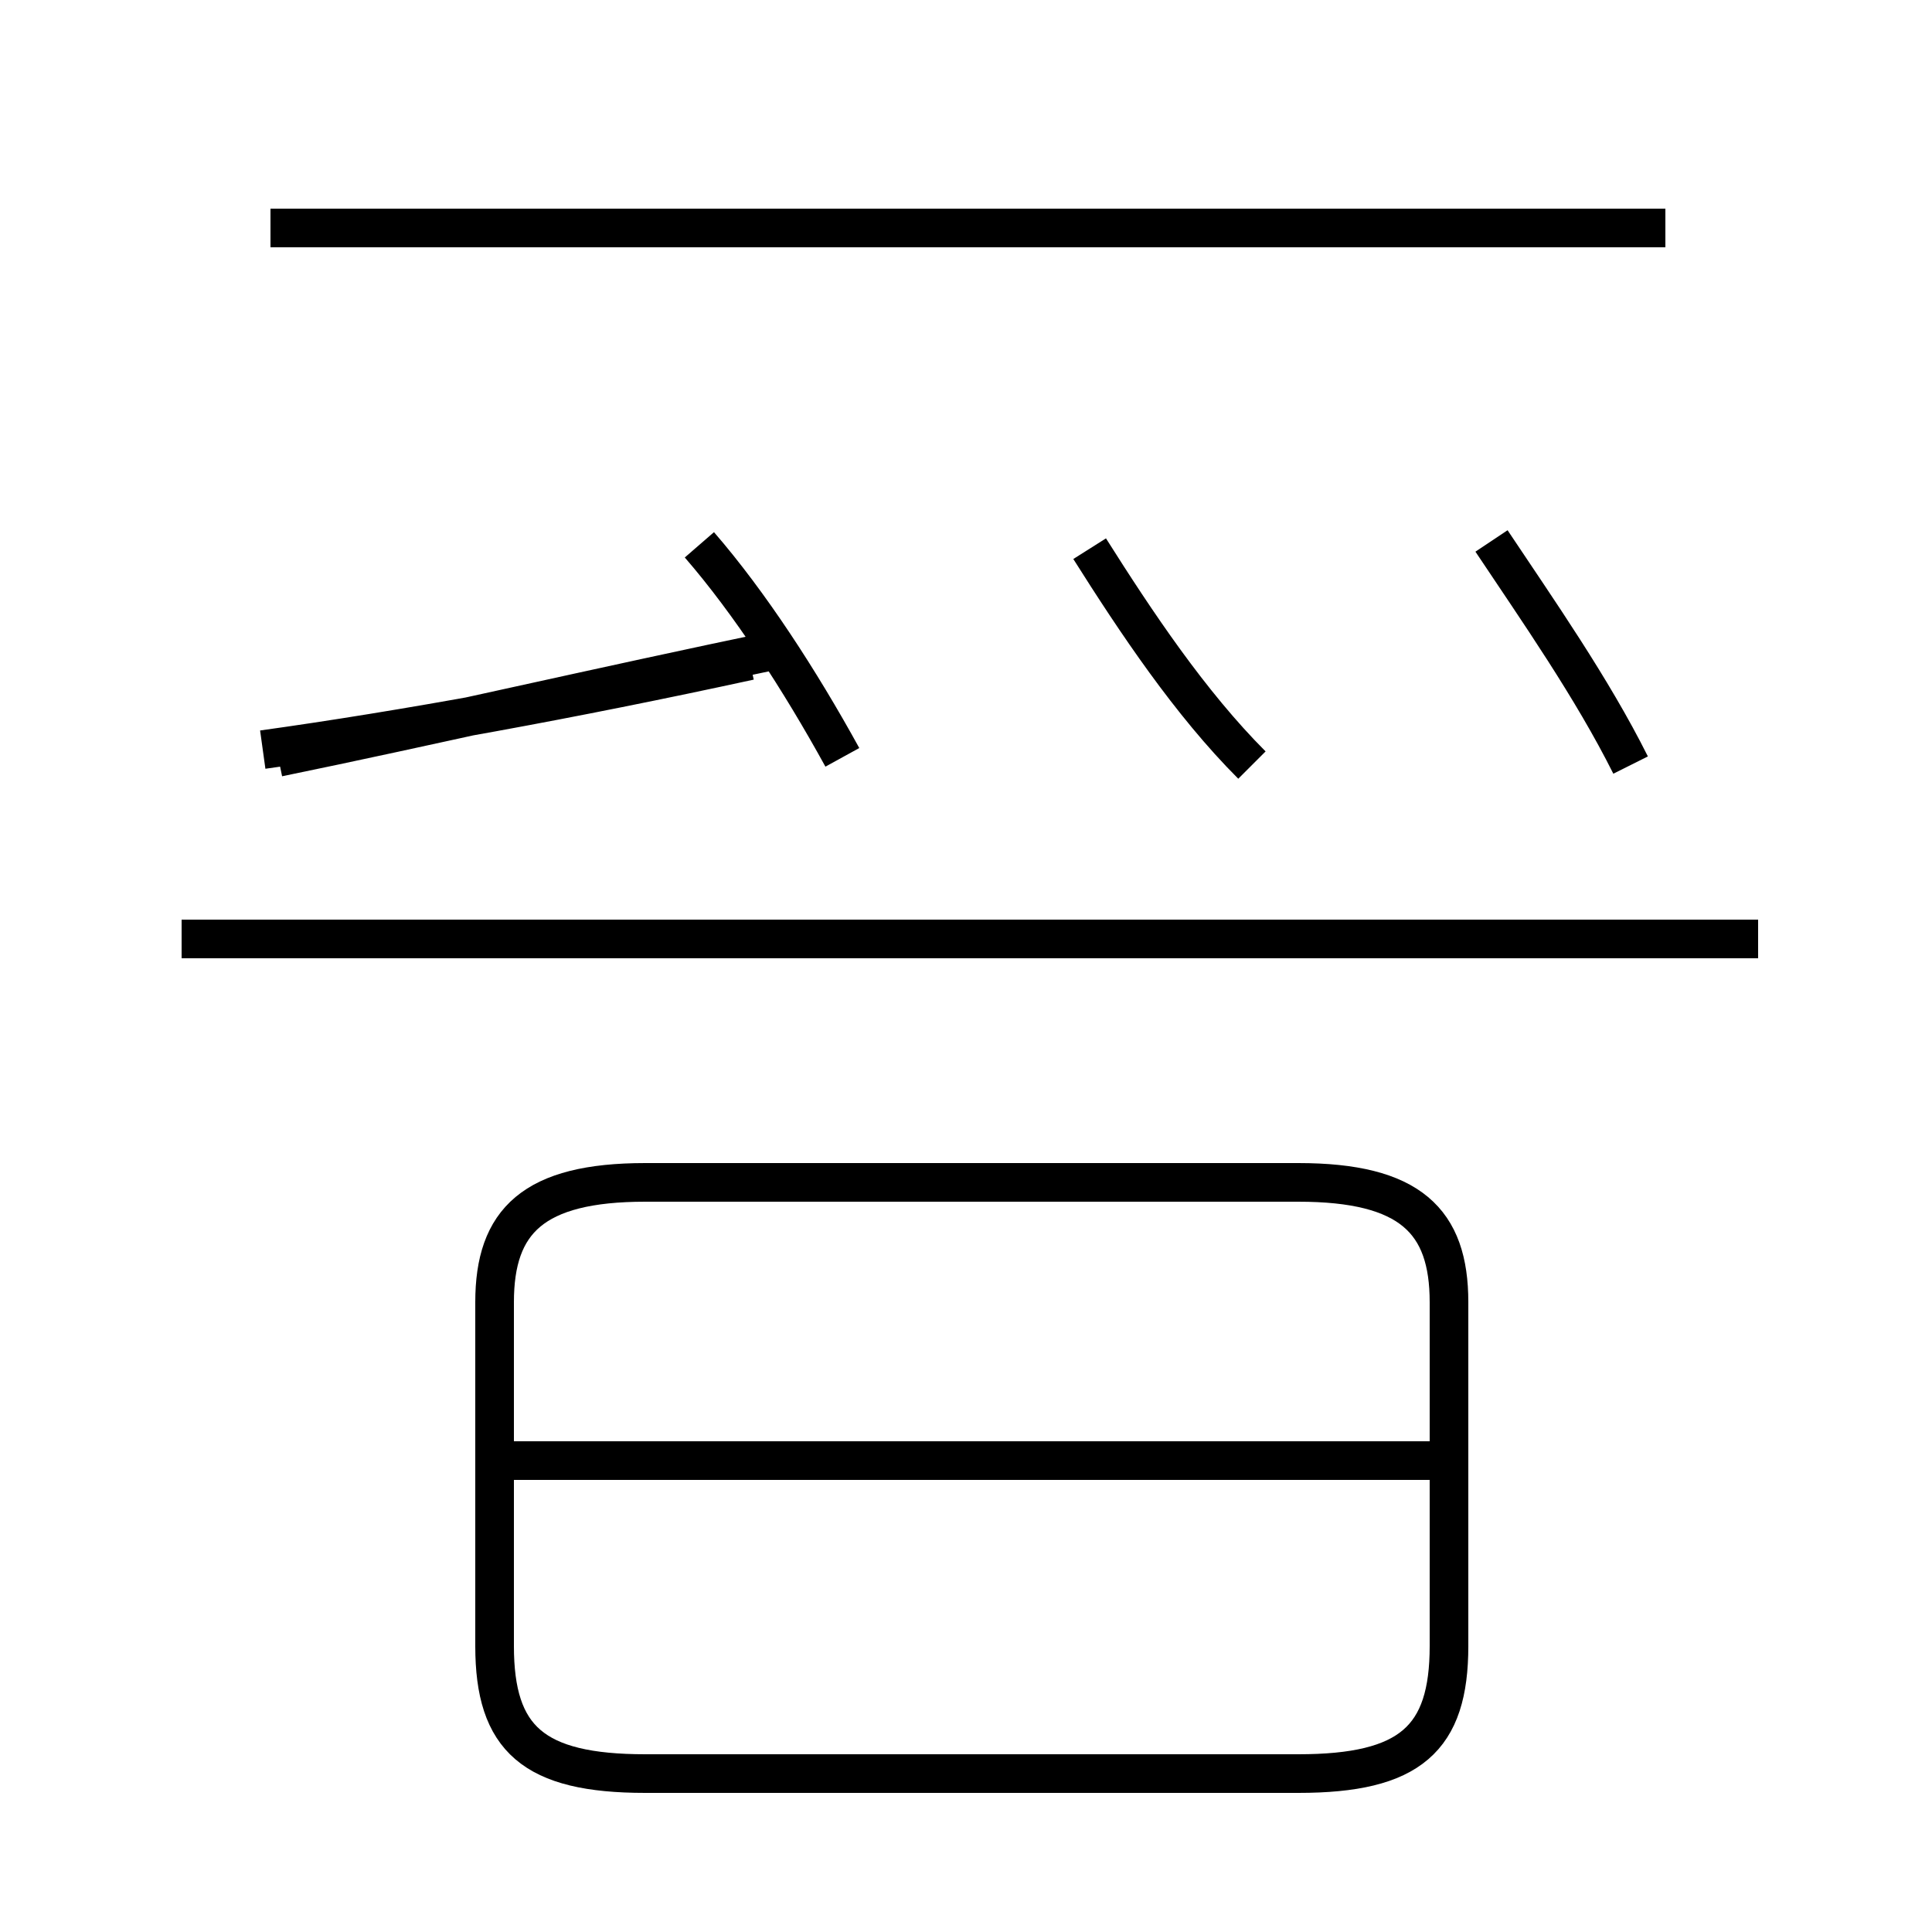<?xml version='1.0' encoding='utf8'?>
<svg viewBox="0.0 -44.0 50.0 50.0" version="1.1" xmlns="http://www.w3.org/2000/svg">
<rect x="0.0" y="-44.0" width="50.0" height="50.0" fill="#808080" stroke="none"/>
<rect x="-1000" y="-1000" width="2000" height="2000" stroke="white" fill="white"/>
<g style="fill:none; stroke:#000000;  stroke-width:1">
<path d="M 43.1 38.1 L 7.0 38.1 M 7.2 24.4 C 11.1 25.2 15.4 26.2 20.2 27.2 M 6.8 24.6 C 10.4 25.1 14.8 25.9 19.4 26.9 M 21.8 24.4 C 20.7 26.4 19.4 28.4 18.1 29.9 M 32.4 24.2 C 30.8 25.8 29.4 27.9 28.2 29.8 M 42.2 24.2 C 41.2 26.2 39.8 28.2 38.6 30.0 M 45.5 19.7 L 4.7 19.7 M 16.7 -1.9 L 33.6 -1.9 C 36.5 -1.9 37.5 -1.0 37.5 1.4 L 37.5 10.3 C 37.5 12.4 36.5 13.4 33.6 13.4 L 16.7 13.4 C 13.8 13.4 12.8 12.4 12.8 10.3 L 12.8 1.4 C 12.8 -1.0 13.8 -1.9 16.7 -1.9 Z M 37.1 6.2 L 13.1 6.2 " transform="scale(1, -1)" />
</g>
</svg>